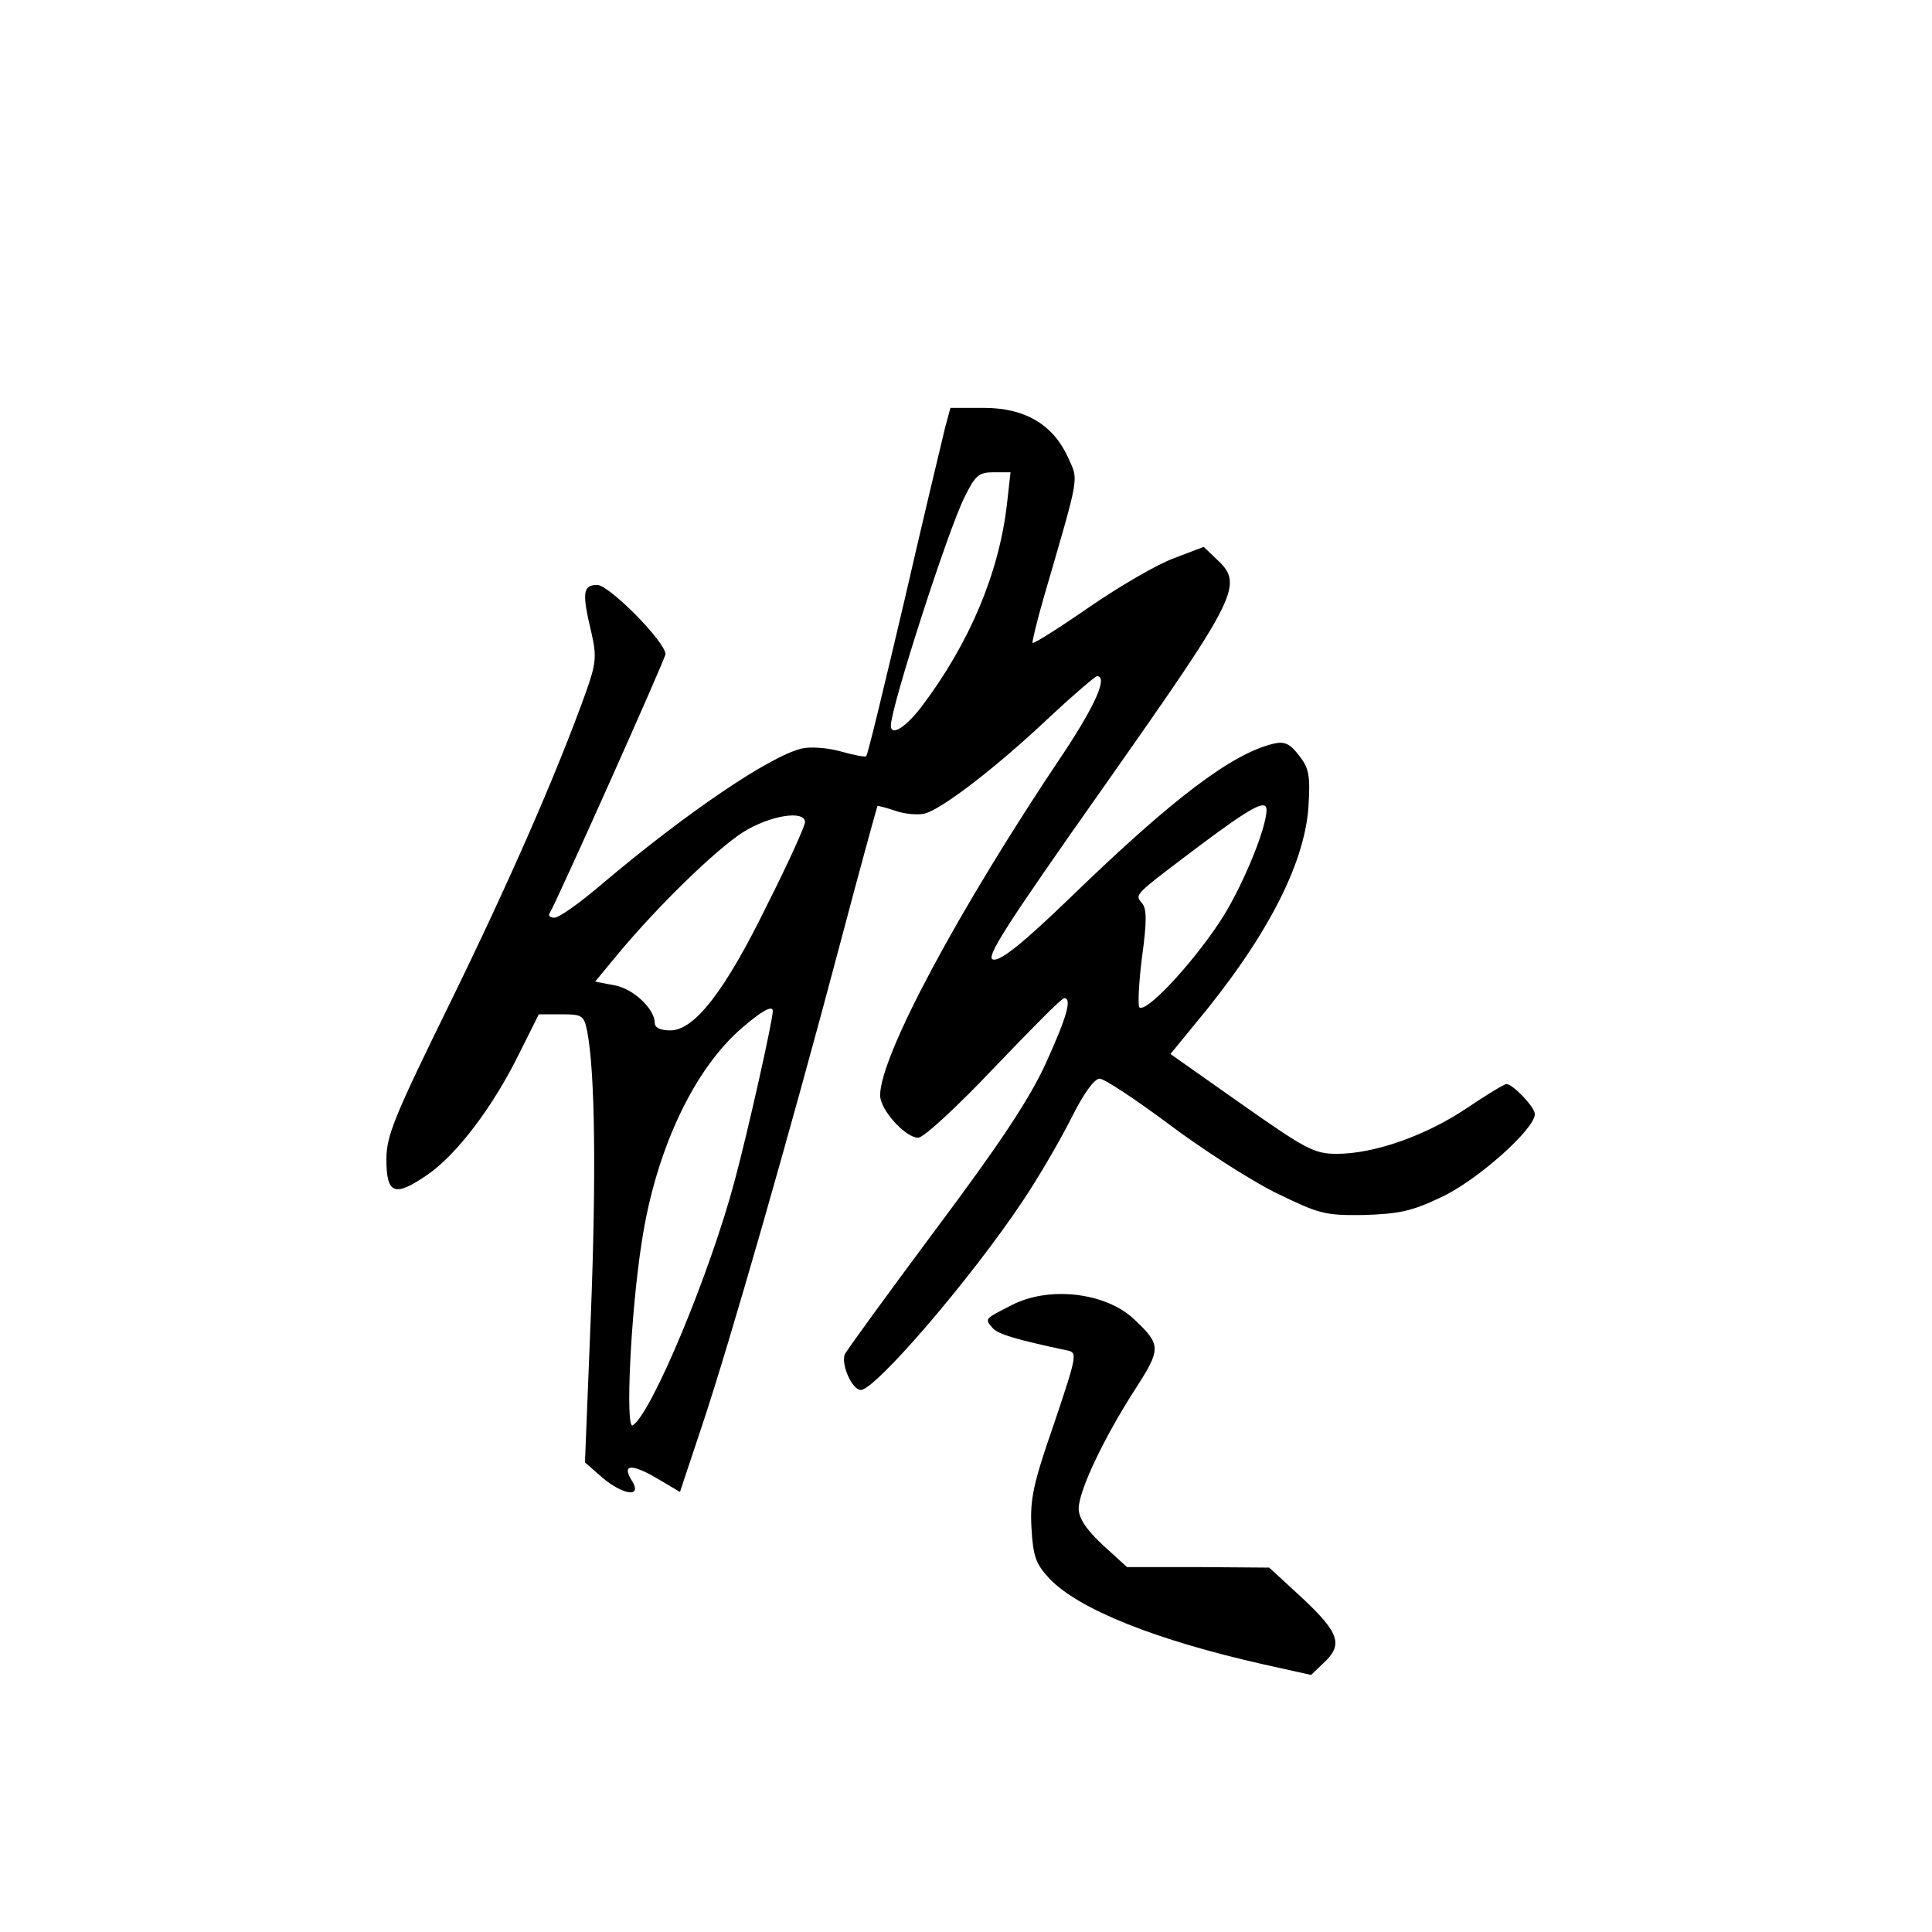 <?xml version="1.0" standalone="no"?>
<!DOCTYPE svg PUBLIC "-//W3C//DTD SVG 20010904//EN"
 "http://www.w3.org/TR/2001/REC-SVG-20010904/DTD/svg10.dtd">
<svg version="1.0" xmlns="http://www.w3.org/2000/svg"
 width="360pt" height="360pt" viewBox="0 0 360 360"
 preserveAspectRatio="xMidYMid meet">
<g transform="translate(0,360) scale(0.1,-0.1)"
fill="#000000" stroke="none">
<path d="M1761 2803 c-5 -21 -40 -166 -76 -323 -37 -157 -68 -287 -71 -289 -2
-2 -24 2 -48 9 -25 7 -58 9 -73 5 -60 -15 -215 -120 -371 -252 -41 -35 -80
-63 -89 -63 -8 0 -12 4 -9 8 14 23 216 475 216 483 0 23 -105 129 -127 129
-27 0 -29 -14 -11 -89 10 -44 9 -57 -11 -113 -54 -150 -141 -349 -252 -576
-104 -212 -119 -248 -119 -292 0 -65 15 -71 75 -30 56 38 124 128 173 228 l36
72 42 0 c39 0 42 -2 48 -31 15 -75 17 -273 7 -529 l-11 -275 32 -28 c39 -33
75 -38 56 -7 -20 31 -3 34 45 6 l44 -26 41 123 c50 149 166 553 257 897 37
140 69 256 70 258 1 1 16 -3 34 -9 17 -6 42 -8 54 -5 32 8 136 88 233 180 45
42 85 76 88 76 21 0 -3 -54 -62 -143 -197 -293 -342 -565 -342 -638 0 -27 47
-79 71 -79 10 0 73 58 141 130 68 71 126 130 131 130 15 0 5 -35 -35 -123 -31
-67 -87 -151 -206 -310 -90 -121 -165 -224 -168 -231 -7 -19 14 -66 30 -66 27
0 205 207 301 351 31 46 72 117 92 157 22 44 42 72 52 72 9 0 66 -38 128 -84
61 -46 151 -104 199 -128 82 -40 92 -43 165 -42 65 2 90 7 144 33 66 30 175
127 175 155 0 13 -41 56 -53 56 -4 0 -37 -20 -74 -45 -76 -51 -172 -85 -242
-85 -42 0 -57 8 -178 93 l-132 93 45 55 c132 158 204 296 212 404 4 61 1 74
-18 98 -17 22 -27 26 -48 21 -77 -19 -186 -101 -375 -284 -88 -85 -132 -121
-146 -118 -16 2 21 60 210 328 249 354 257 371 205 419 l-23 22 -55 -21 c-31
-11 -101 -52 -158 -91 -56 -39 -104 -69 -106 -67 -1 2 8 40 21 85 68 234 65
216 45 261 -28 61 -80 92 -157 92 l-62 0 -10 -37z m115 -145 c-15 -126 -69
-256 -159 -375 -29 -38 -57 -56 -57 -35 0 34 106 363 137 425 20 41 27 47 54
47 l32 0 -7 -62z m484 -567 c0 -36 -49 -153 -90 -213 -53 -79 -135 -166 -147
-155 -3 4 -1 46 5 94 9 65 9 90 0 100 -14 17 -16 14 107 107 95 71 125 88 125
67z m-860 -23 c0 -7 -31 -76 -70 -153 -79 -162 -136 -235 -181 -235 -18 0 -29
5 -29 14 0 26 -40 64 -75 70 l-36 7 43 52 c75 90 181 193 232 226 51 32 116
42 116 19z m-60 -352 c0 -17 -46 -223 -71 -316 -46 -173 -155 -434 -190 -456
-14 -8 -4 210 17 343 26 170 97 321 187 398 36 31 57 43 57 31z"/>
<path d="M1885 1168 c-51 -26 -50 -25 -36 -42 10 -12 44 -22 138 -42 21 -4 21
-6 -23 -137 -39 -112 -45 -141 -42 -194 3 -53 8 -67 33 -94 55 -58 199 -115
398 -160 l90 -20 23 22 c37 34 30 56 -38 120 l-63 58 -133 1 -132 0 -45 41
c-31 29 -45 50 -45 68 0 33 47 132 105 222 49 76 49 83 -2 131 -53 50 -159 62
-228 26z"/>
</g>
</svg>
